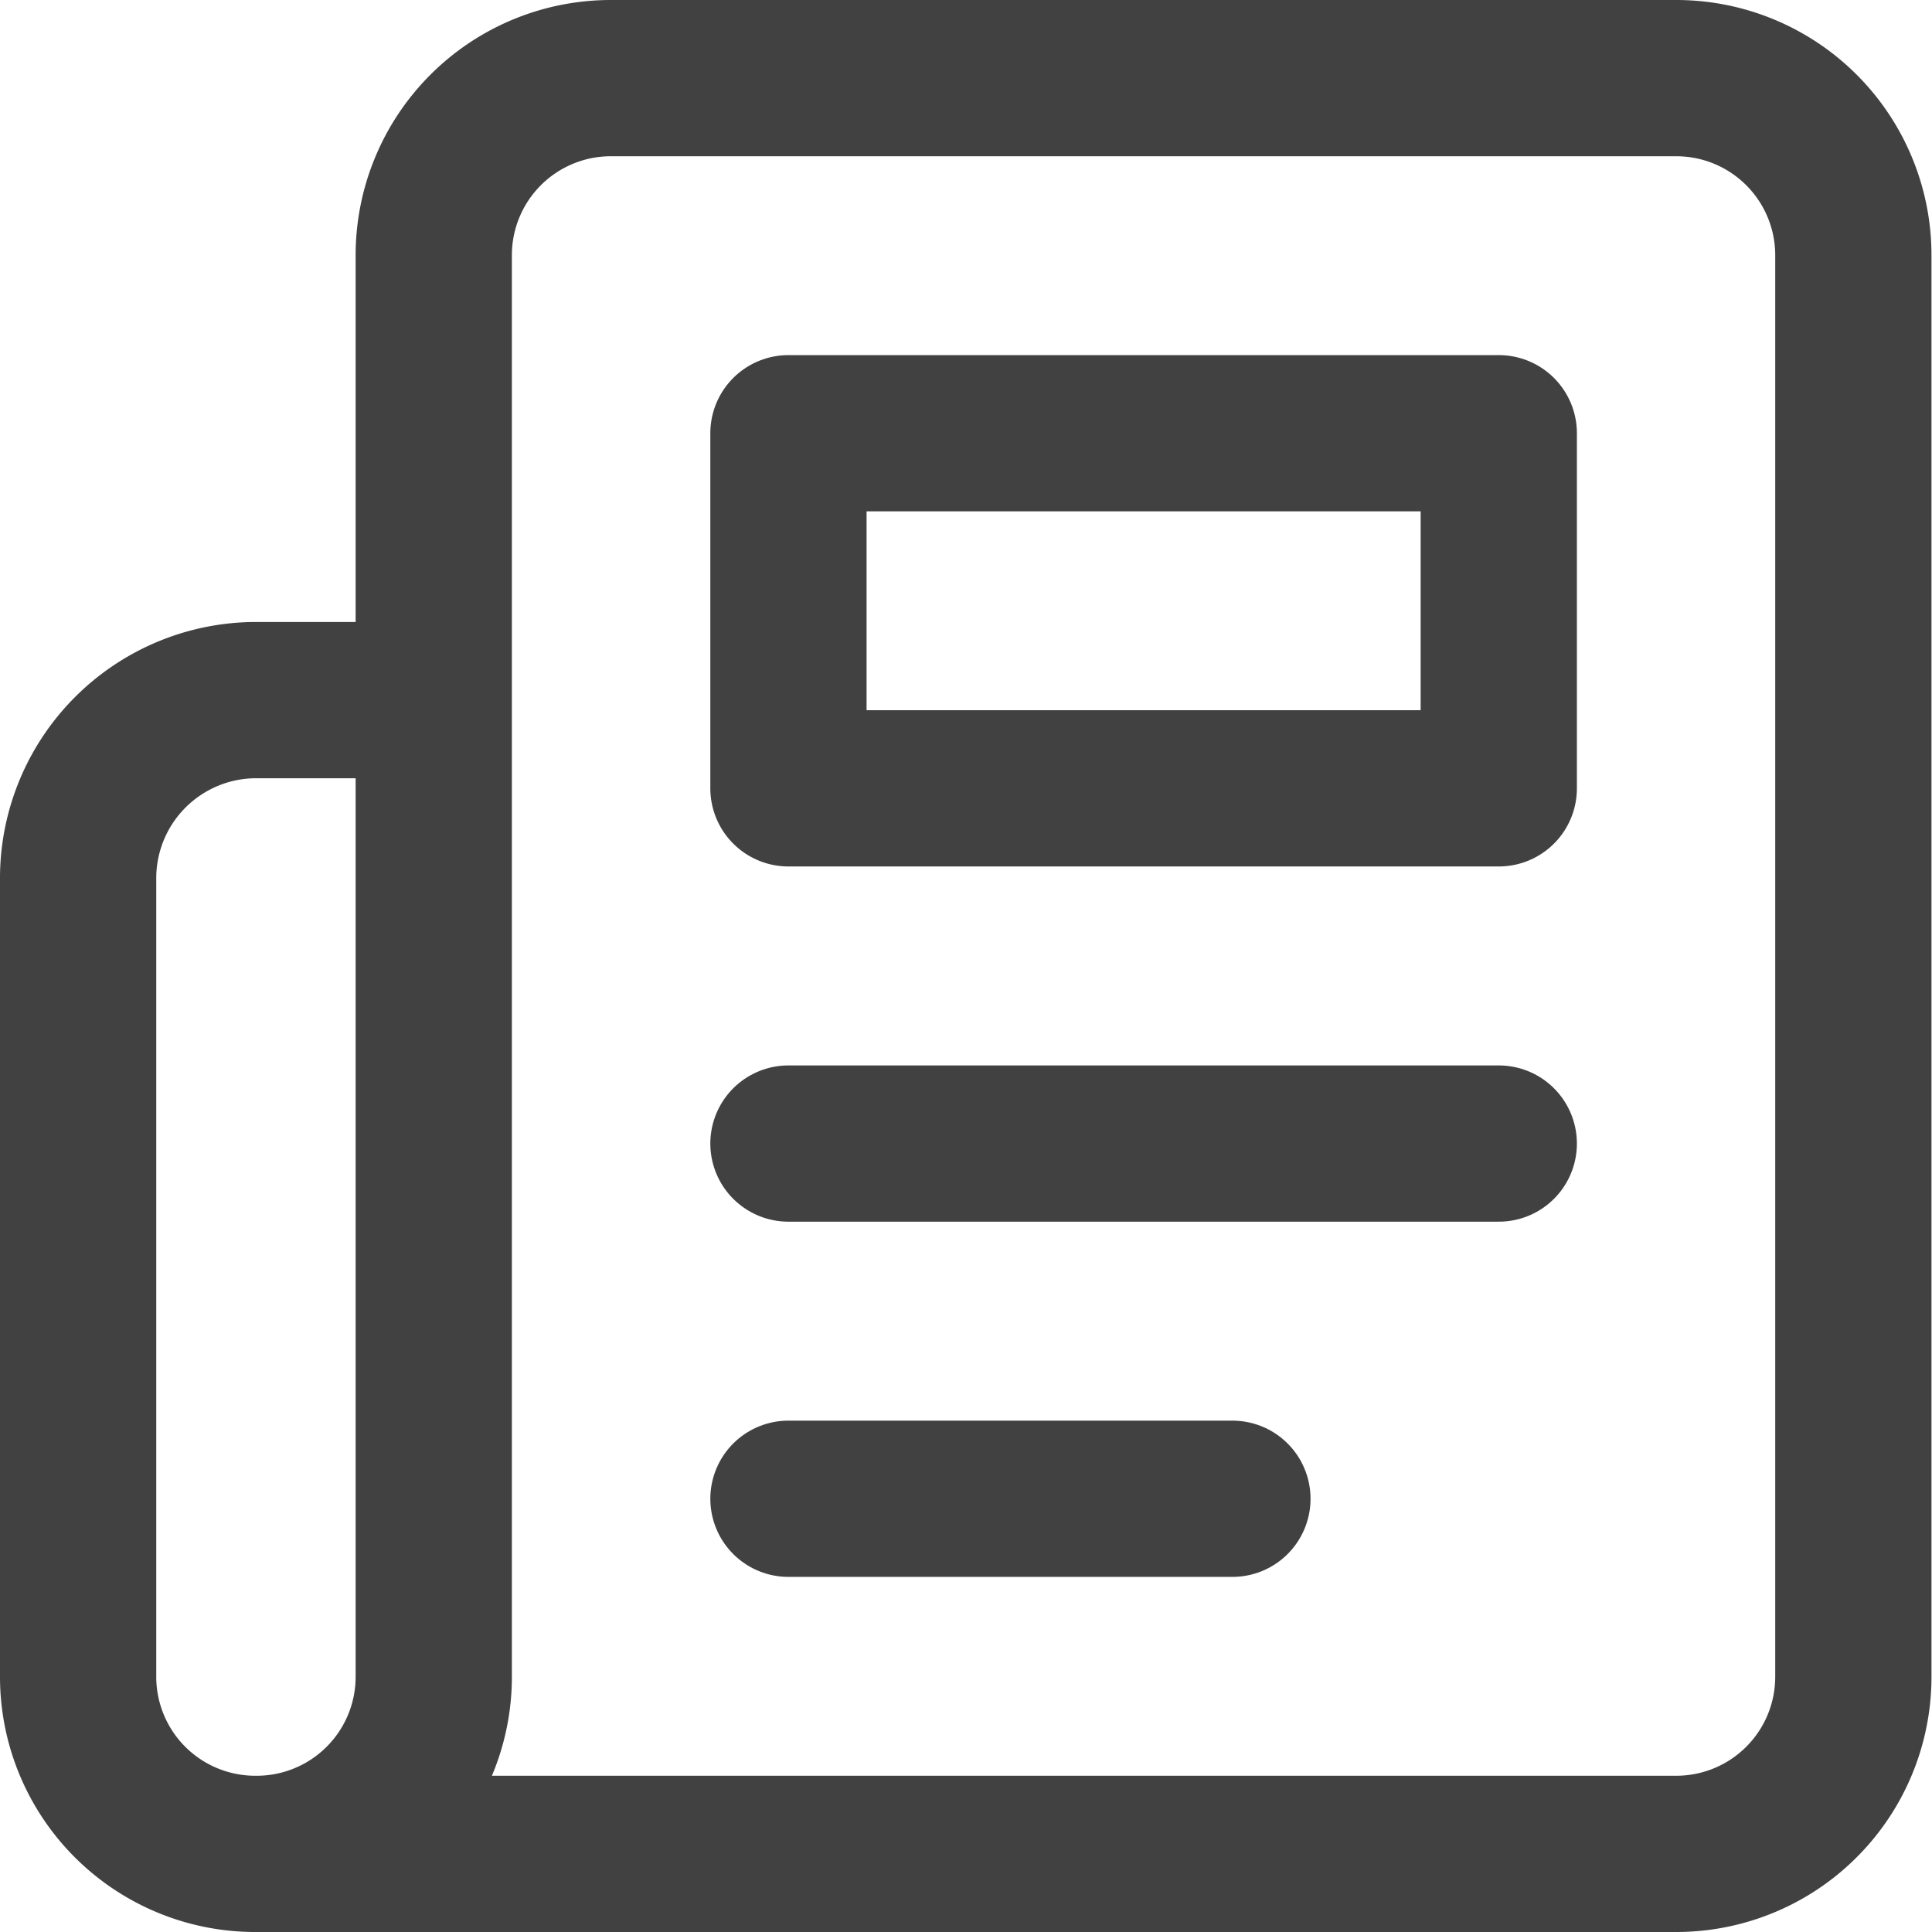 <svg xmlns="http://www.w3.org/2000/svg" width="17.547" height="17.547" viewBox="0 0 18.547 18.547">
  <g id="Group_47943" data-name="Group 47943" transform="translate(-1.25 -1.25)">
    <path id="Path_43896" data-name="Path 43896" d="M3.7,19.047H17.342a1.7,1.7,0,0,0,1.7-1.7V3.7a1.7,1.7,0,0,0-1.7-1.7H7.114a1.7,1.7,0,0,0-1.7,1.7V17.342A1.7,1.7,0,0,1,3.7,19.047Zm0,0a1.7,1.7,0,0,1-1.7-1.7V9.671a1.71,1.71,0,0,1,1.7-1.7h1.7" fill="none" stroke="#414141" stroke-linecap="round" stroke-linejoin="round" stroke-width="1.5"/>
    <path id="Path_43897" data-name="Path 43897" d="M16.819,14H10" transform="translate(-1.181 -1.772)" fill="none" stroke="#414141" stroke-linecap="round" stroke-linejoin="round" stroke-width="1.5"/>
    <path id="Path_43898" data-name="Path 43898" d="M14.262,18H10" transform="translate(-1.181 -2.362)" fill="none" stroke="#414141" stroke-linecap="round" stroke-linejoin="round" stroke-width="1.5"/>
    <path id="Path_43899" data-name="Path 43899" d="M10,6h6.819V9.409H10Z" transform="translate(-1.181 -0.591)" fill="none" stroke="#414141" stroke-linecap="round" stroke-linejoin="round" stroke-width="1.5"/>
  </g>
</svg>

